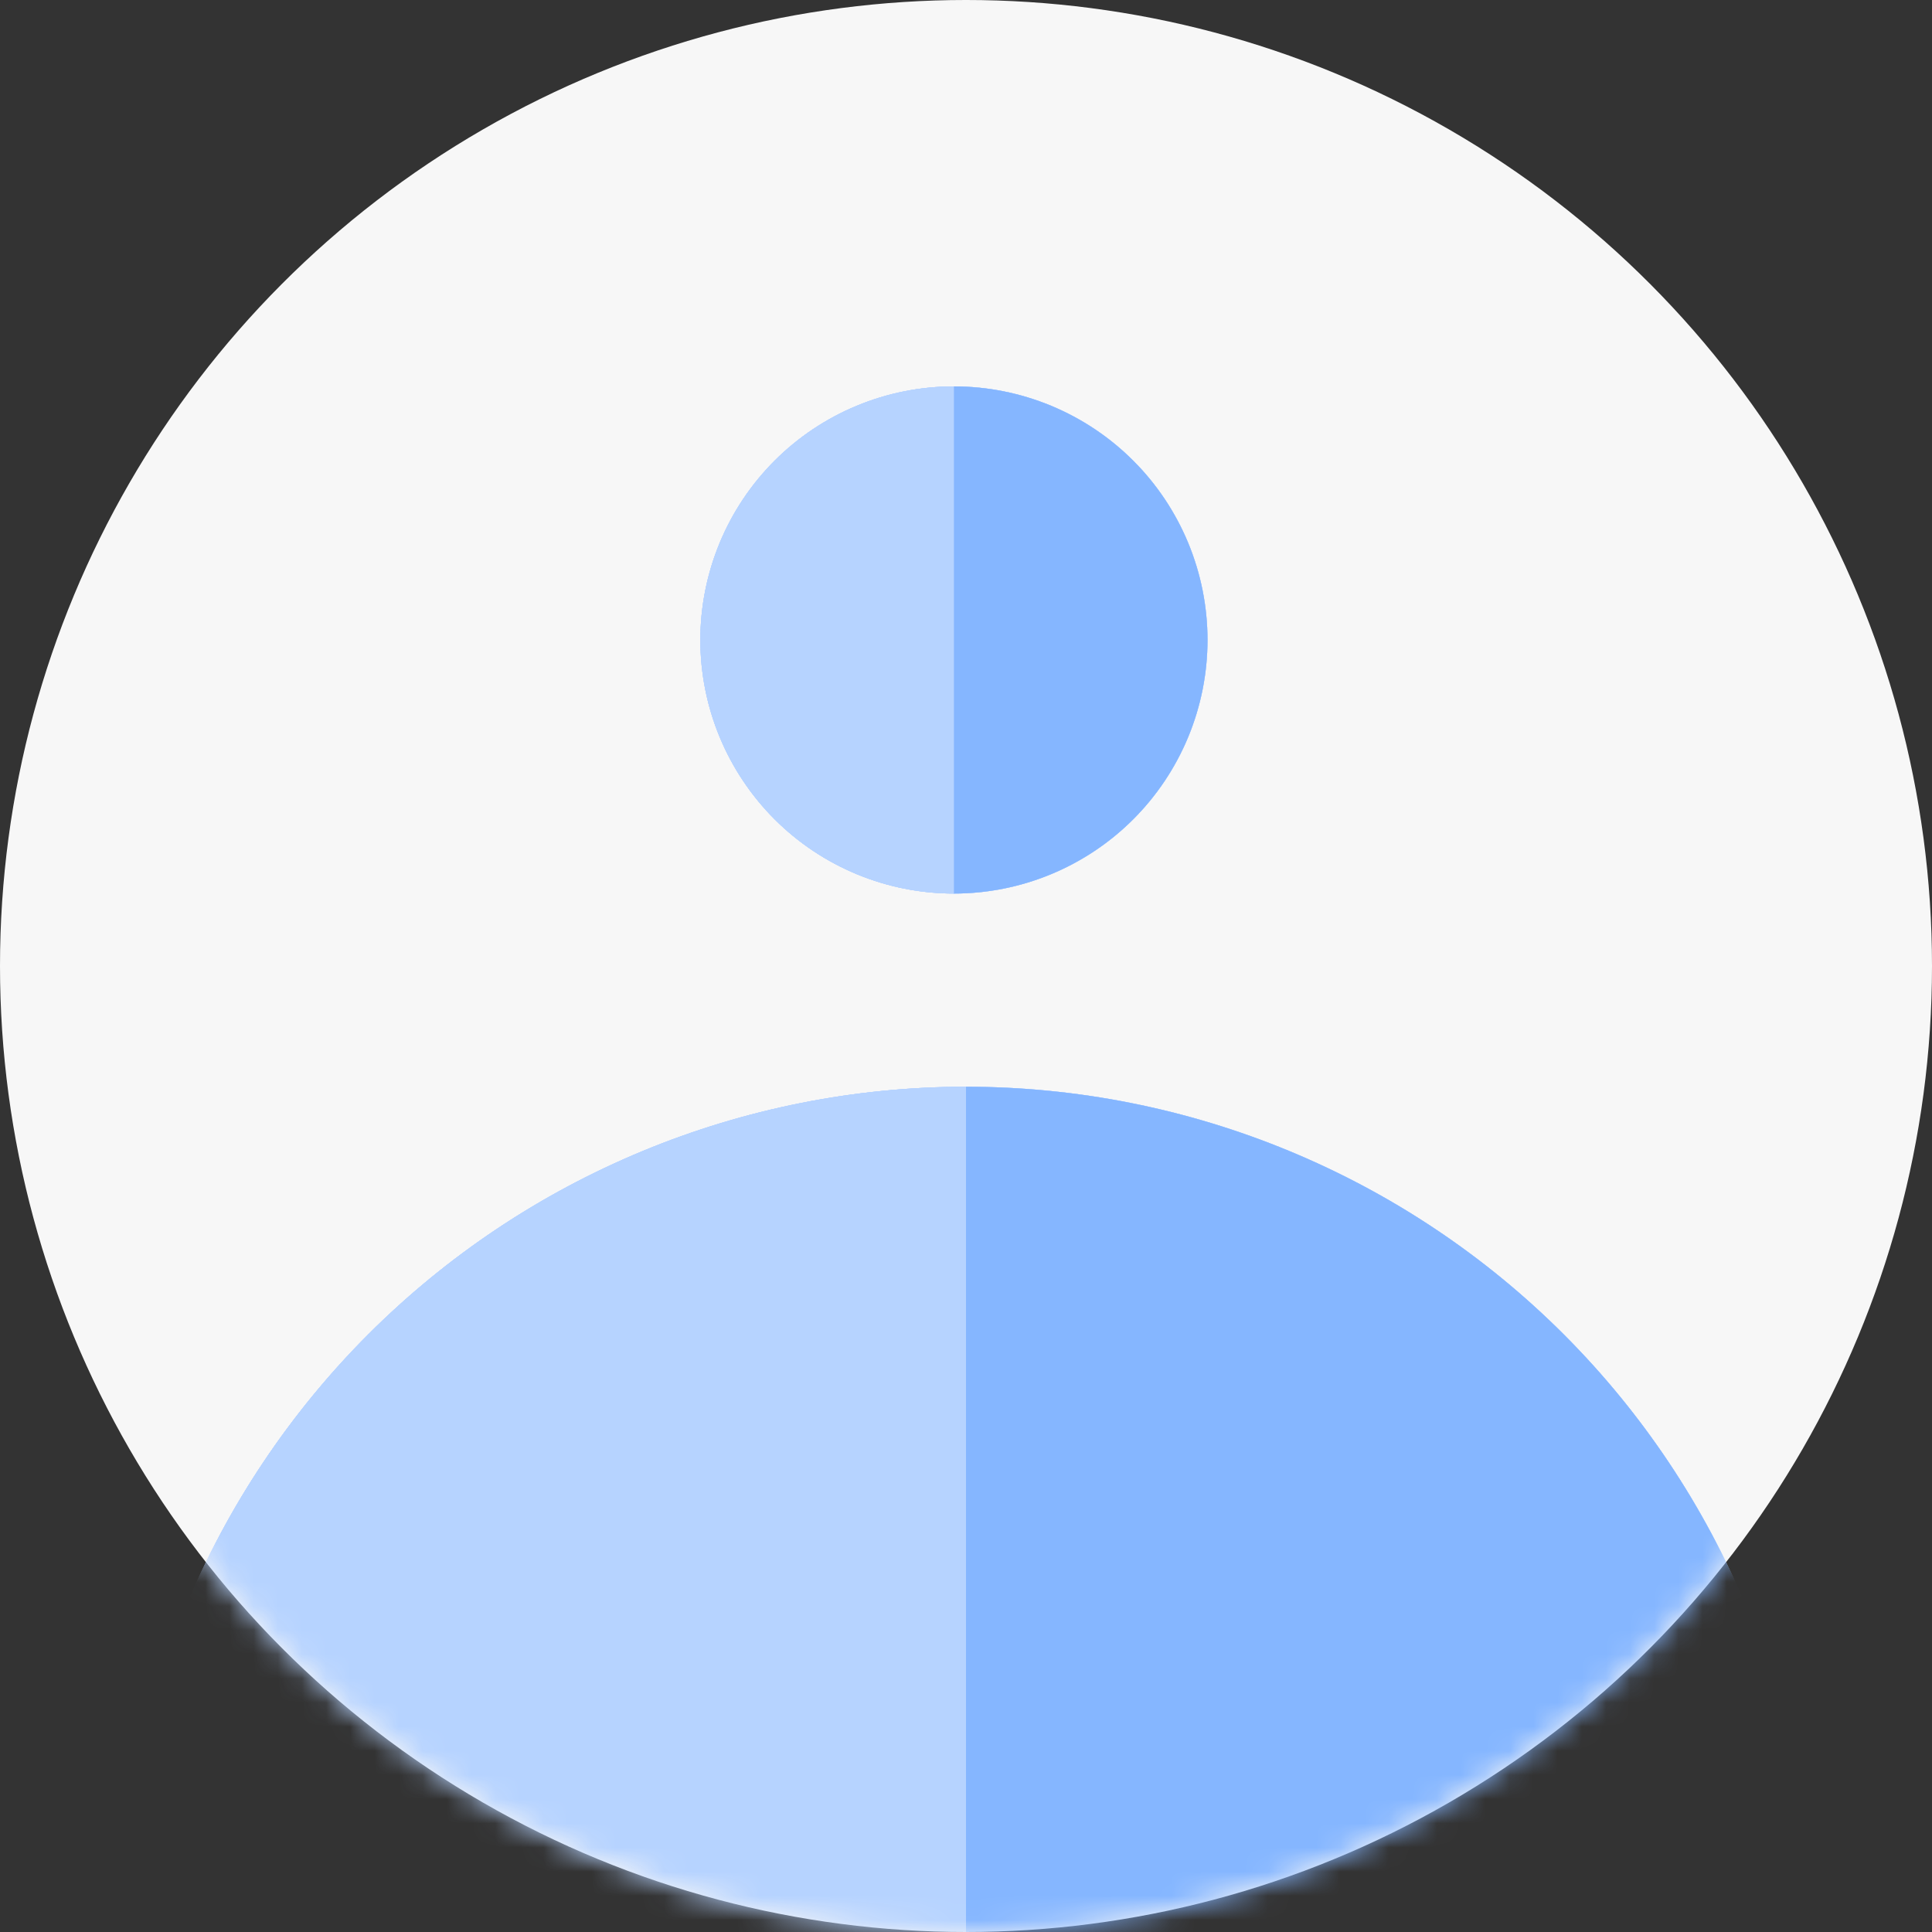 <svg width="80" height="80" viewBox="0 0 80 80" fill="none" xmlns="http://www.w3.org/2000/svg">
<rect x="0" y="0" width="80" height="80" fill="#333333" stroke="none"/>
<circle cx="40" cy="40" r="40" fill="#F7F7F7"/>
<mask id="mask0" mask-type="alpha" maskUnits="userSpaceOnUse" x="0" y="0" width="80" height="80">
<circle cx="40" cy="40" r="40" fill="#F7F7F7"/>
</mask>
<g mask="url(#mask0)">
<path d="M39.5 16C38.121 16 36.756 16.272 35.482 16.799C34.208 17.327 33.05 18.1 32.075 19.075C31.1 20.05 30.327 21.208 29.799 22.482C29.272 23.756 29 25.121 29 26.5C29 27.879 29.272 29.244 29.799 30.518C30.327 31.792 31.1 32.95 32.075 33.925C33.05 34.9 34.208 35.673 35.482 36.201C36.756 36.728 38.121 37 39.5 37L39.5 26.5V16Z" fill="#B6D3FF"/>
<path d="M39.5 16C38.121 16 36.756 16.272 35.482 16.799C34.208 17.327 33.05 18.1 32.075 19.075C31.1 20.05 30.327 21.208 29.799 22.482C29.272 23.756 29 25.121 29 26.5C29 27.879 29.272 29.244 29.799 30.518C30.327 31.792 31.1 32.95 32.075 33.925C33.05 34.9 34.208 35.673 35.482 36.201C36.756 36.728 38.121 37 39.5 37L39.5 26.5V16Z" fill="#B6D3FF"/>
<path d="M39.5 16C38.121 16 36.756 16.272 35.482 16.799C34.208 17.327 33.05 18.1 32.075 19.075C31.1 20.05 30.327 21.208 29.799 22.482C29.272 23.756 29 25.121 29 26.5C29 27.879 29.272 29.244 29.799 30.518C30.327 31.792 31.1 32.95 32.075 33.925C33.05 34.9 34.208 35.673 35.482 36.201C36.756 36.728 38.121 37 39.5 37L39.5 26.5V16Z" fill="#B6D3FF"/>
<path d="M39.5 16C38.121 16 36.756 16.272 35.482 16.799C34.208 17.327 33.05 18.1 32.075 19.075C31.1 20.05 30.327 21.208 29.799 22.482C29.272 23.756 29 25.121 29 26.5C29 27.879 29.272 29.244 29.799 30.518C30.327 31.792 31.1 32.95 32.075 33.925C33.05 34.9 34.208 35.673 35.482 36.201C36.756 36.728 38.121 37 39.5 37L39.5 26.5V16Z" fill="#B6D3FF"/>
<path d="M39.5 37C40.879 37 42.244 36.728 43.518 36.201C44.792 35.673 45.95 34.9 46.925 33.925C47.9 32.95 48.673 31.792 49.201 30.518C49.728 29.244 50 27.879 50 26.5C50 25.121 49.728 23.756 49.201 22.482C48.673 21.208 47.9 20.05 46.925 19.075C45.95 18.1 44.792 17.327 43.518 16.799C42.244 16.272 40.879 16 39.5 16V26.5V37Z" fill="#B6D3FF"/>
<path d="M39.5 37C40.879 37 42.244 36.728 43.518 36.201C44.792 35.673 45.95 34.9 46.925 33.925C47.9 32.95 48.673 31.792 49.201 30.518C49.728 29.244 50 27.879 50 26.5C50 25.121 49.728 23.756 49.201 22.482C48.673 21.208 47.9 20.05 46.925 19.075C45.95 18.1 44.792 17.327 43.518 16.799C42.244 16.272 40.879 16 39.5 16V26.5V37Z" fill="#B6D3FF"/>
<path d="M39.5 37C40.879 37 42.244 36.728 43.518 36.201C44.792 35.673 45.95 34.9 46.925 33.925C47.9 32.95 48.673 31.792 49.201 30.518C49.728 29.244 50 27.879 50 26.5C50 25.121 49.728 23.756 49.201 22.482C48.673 21.208 47.9 20.05 46.925 19.075C45.95 18.1 44.792 17.327 43.518 16.799C42.244 16.272 40.879 16 39.5 16V26.5V37Z" fill="#B6D3FF"/>
<path d="M39.5 37C40.879 37 42.244 36.728 43.518 36.201C44.792 35.673 45.95 34.9 46.925 33.925C47.9 32.95 48.673 31.792 49.201 30.518C49.728 29.244 50 27.879 50 26.5C50 25.121 49.728 23.756 49.201 22.482C48.673 21.208 47.9 20.05 46.925 19.075C45.95 18.1 44.792 17.327 43.518 16.799C42.244 16.272 40.879 16 39.5 16V26.5V37Z" fill="#85B6FF"/>
<path d="M40 45C35.404 45 30.852 45.905 26.606 47.664C22.36 49.423 18.501 52.001 15.251 55.251C12.001 58.501 9.423 62.36 7.664 66.606C5.905 70.853 5 75.404 5 80C5 84.596 5.905 89.147 7.664 93.394C9.423 97.64 12.001 101.499 15.251 104.749C18.501 107.999 22.36 110.577 26.606 112.336C30.852 114.095 35.404 115 40 115L40 80V45Z" fill="#B6D3FF"/>
<path d="M40 45C35.404 45 30.852 45.905 26.606 47.664C22.36 49.423 18.501 52.001 15.251 55.251C12.001 58.501 9.423 62.36 7.664 66.606C5.905 70.853 5 75.404 5 80C5 84.596 5.905 89.147 7.664 93.394C9.423 97.64 12.001 101.499 15.251 104.749C18.501 107.999 22.36 110.577 26.606 112.336C30.852 114.095 35.404 115 40 115L40 80V45Z" fill="#B6D3FF"/>
<path d="M40 45C35.404 45 30.852 45.905 26.606 47.664C22.36 49.423 18.501 52.001 15.251 55.251C12.001 58.501 9.423 62.36 7.664 66.606C5.905 70.853 5 75.404 5 80C5 84.596 5.905 89.147 7.664 93.394C9.423 97.64 12.001 101.499 15.251 104.749C18.501 107.999 22.36 110.577 26.606 112.336C30.852 114.095 35.404 115 40 115L40 80V45Z" fill="#B6D3FF"/>
<path d="M40 45C35.404 45 30.852 45.905 26.606 47.664C22.36 49.423 18.501 52.001 15.251 55.251C12.001 58.501 9.423 62.36 7.664 66.606C5.905 70.853 5 75.404 5 80C5 84.596 5.905 89.147 7.664 93.394C9.423 97.64 12.001 101.499 15.251 104.749C18.501 107.999 22.36 110.577 26.606 112.336C30.852 114.095 35.404 115 40 115L40 80V45Z" fill="#B6D3FF"/>
<path d="M40 115C44.596 115 49.148 114.095 53.394 112.336C57.64 110.577 61.499 107.999 64.749 104.749C67.999 101.499 70.577 97.64 72.336 93.394C74.095 89.147 75 84.596 75 80C75 75.404 74.095 70.853 72.336 66.606C70.577 62.36 67.999 58.501 64.749 55.251C61.499 52.001 57.64 49.423 53.394 47.664C49.148 45.905 44.596 45 40 45V80V115Z" fill="#B6D3FF"/>
<path d="M40 115C44.596 115 49.148 114.095 53.394 112.336C57.64 110.577 61.499 107.999 64.749 104.749C67.999 101.499 70.577 97.64 72.336 93.394C74.095 89.147 75 84.596 75 80C75 75.404 74.095 70.853 72.336 66.606C70.577 62.36 67.999 58.501 64.749 55.251C61.499 52.001 57.64 49.423 53.394 47.664C49.148 45.905 44.596 45 40 45V80V115Z" fill="#B6D3FF"/>
<path d="M40 115C44.596 115 49.148 114.095 53.394 112.336C57.64 110.577 61.499 107.999 64.749 104.749C67.999 101.499 70.577 97.64 72.336 93.394C74.095 89.147 75 84.596 75 80C75 75.404 74.095 70.853 72.336 66.606C70.577 62.36 67.999 58.501 64.749 55.251C61.499 52.001 57.64 49.423 53.394 47.664C49.148 45.905 44.596 45 40 45V80V115Z" fill="#B6D3FF"/>
<path d="M40 115C44.596 115 49.148 114.095 53.394 112.336C57.64 110.577 61.499 107.999 64.749 104.749C67.999 101.499 70.577 97.64 72.336 93.394C74.095 89.147 75 84.596 75 80C75 75.404 74.095 70.853 72.336 66.606C70.577 62.36 67.999 58.501 64.749 55.251C61.499 52.001 57.64 49.423 53.394 47.664C49.148 45.905 44.596 45 40 45V80V115Z" fill="#85B6FF"/>
</g>
</svg>
